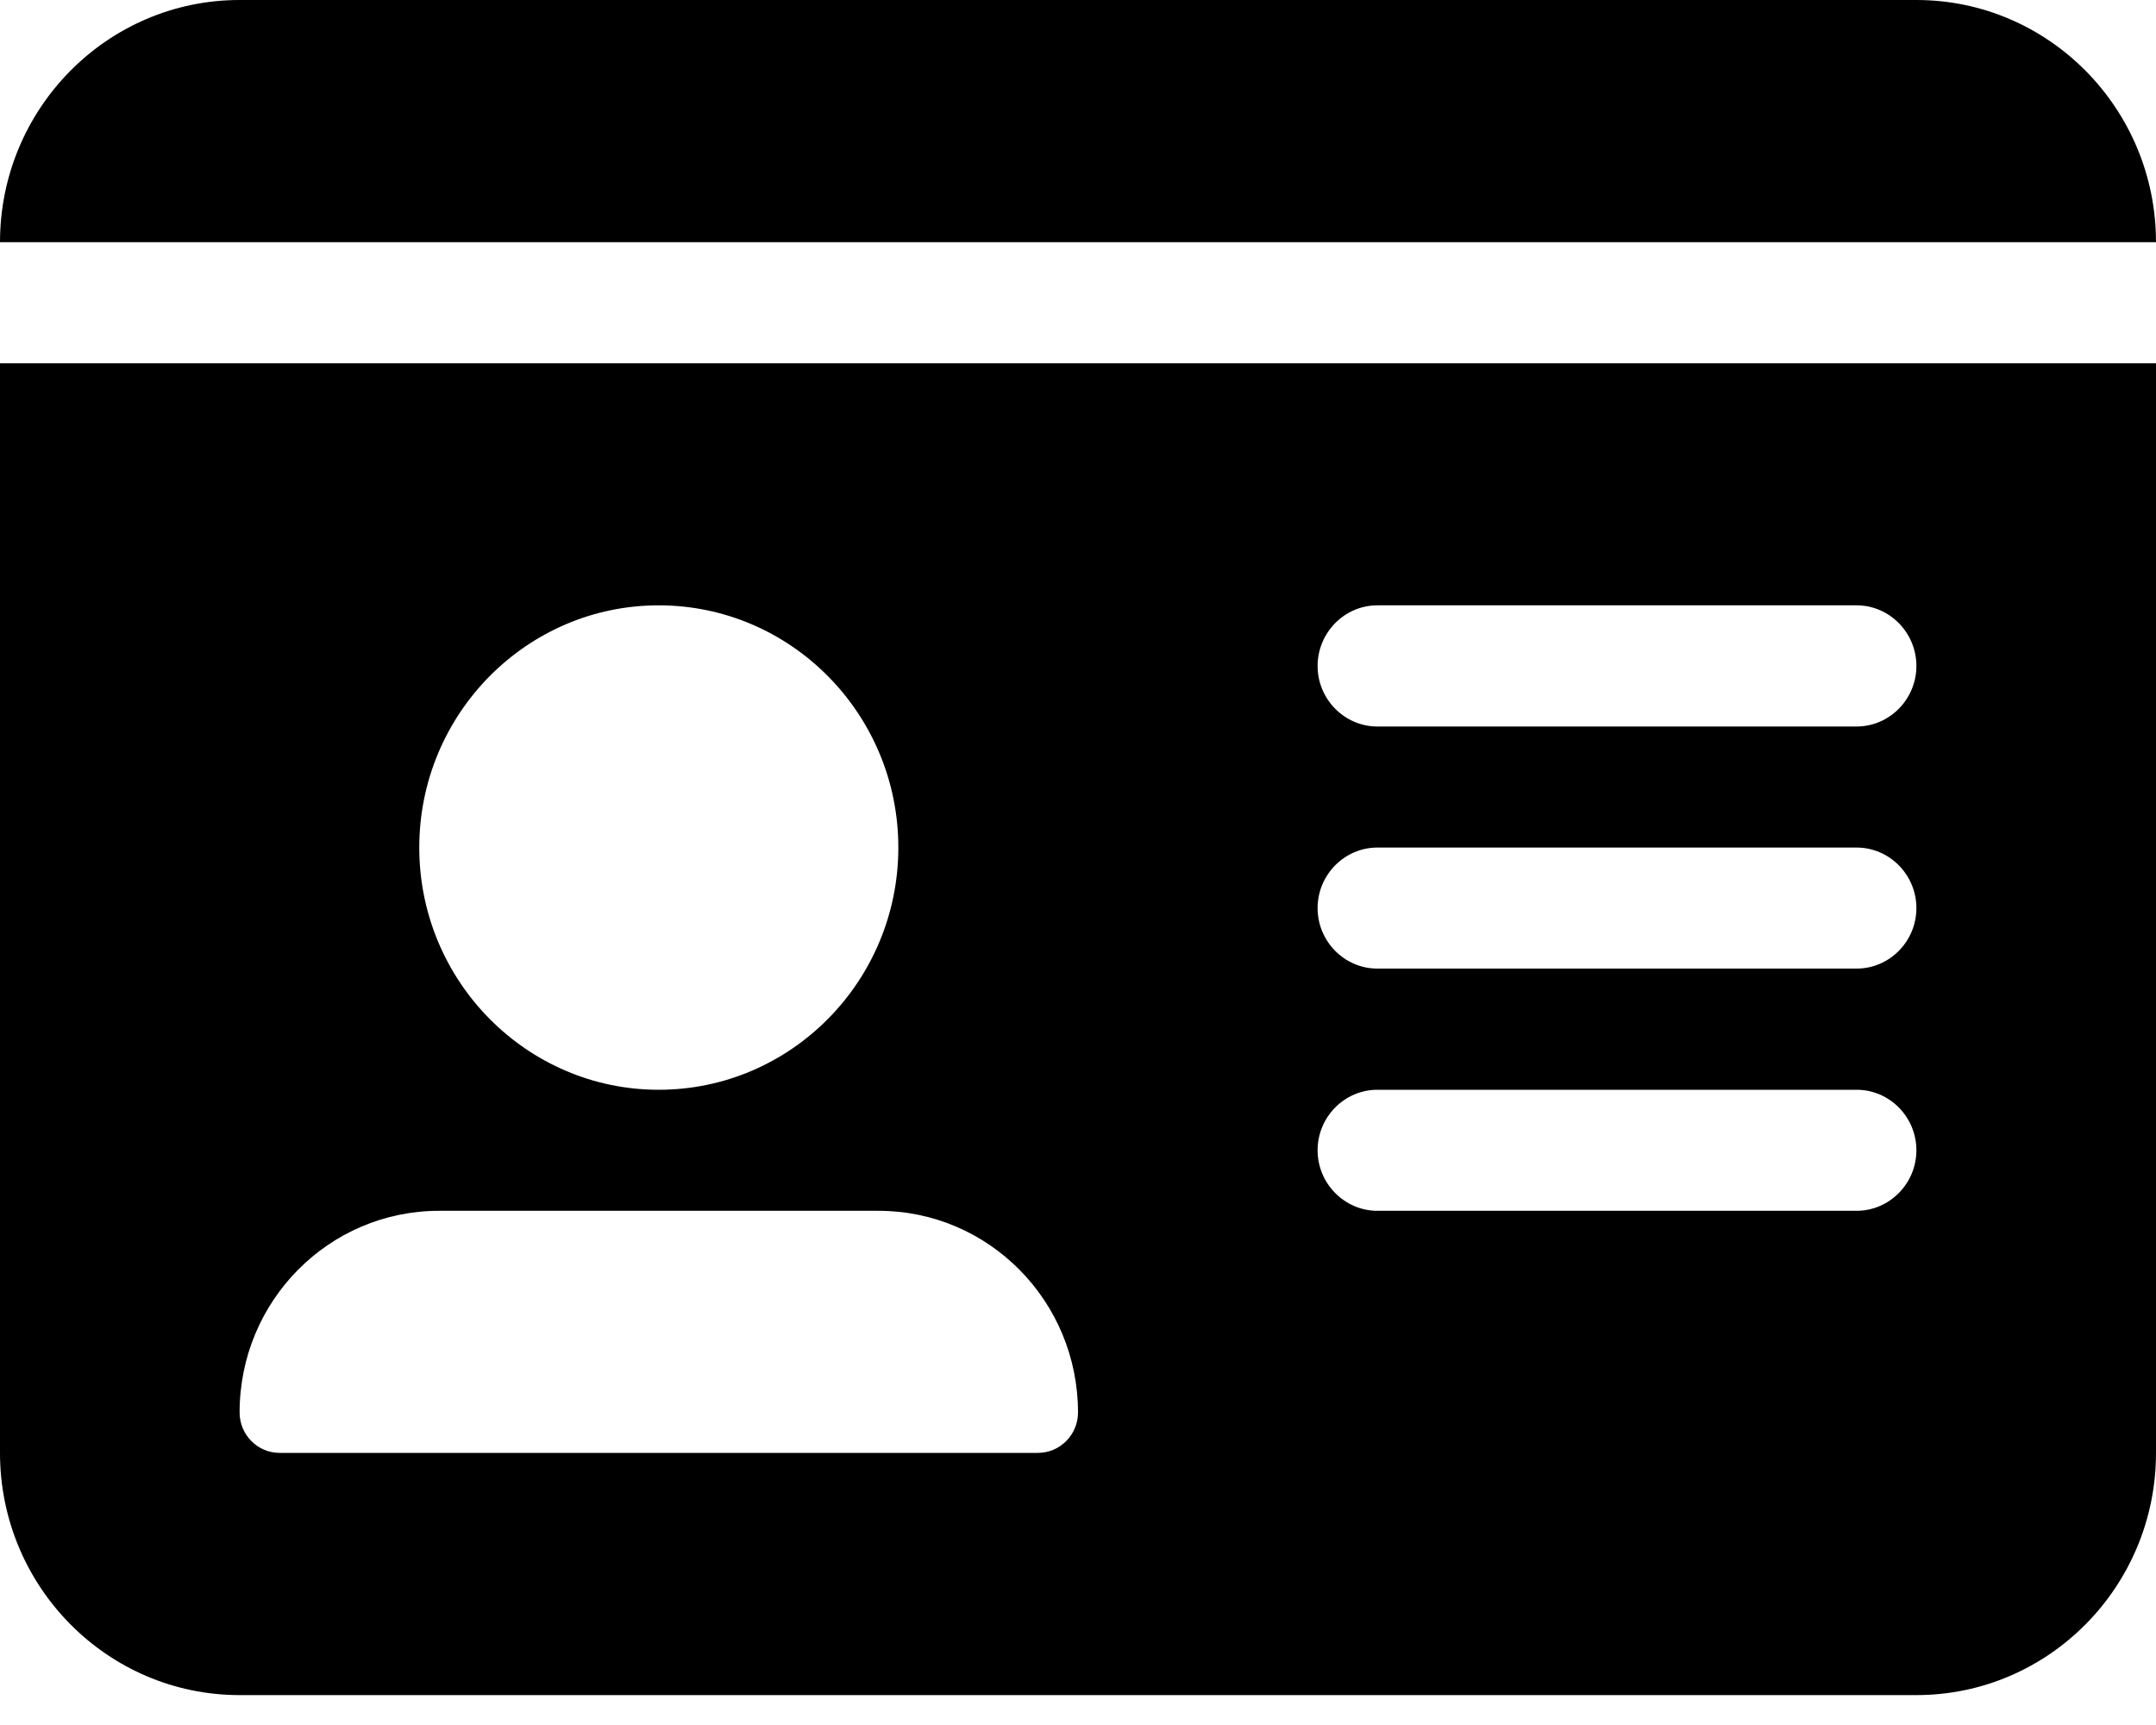 <svg width="15" height="12" viewBox="0 0 15 12" fill="none" xmlns="http://www.w3.org/2000/svg">
<path d="M0 1.685H15C15 0.755 14.253 0 13.333 0H1.667C0.747 0 0 0.755 0 1.685ZM0 2.527V10.107C0 11.037 0.747 11.792 1.667 11.792H13.333C14.253 11.792 15 11.037 15 10.107V2.527H0ZM1.667 9.826C1.667 9.049 2.289 8.423 3.055 8.423H6.112C6.88 8.423 7.5 9.052 7.5 9.826C7.5 9.981 7.375 10.107 7.221 10.107H1.945C1.792 10.107 1.667 9.981 1.667 9.826ZM4.583 7.581C3.664 7.581 2.917 6.825 2.917 5.896C2.917 4.967 3.664 4.211 4.583 4.211C5.503 4.211 6.25 4.967 6.25 5.896C6.25 6.825 5.503 7.581 4.583 7.581ZM9.167 4.633C9.167 4.401 9.354 4.211 9.583 4.211H12.917C13.146 4.211 13.333 4.401 13.333 4.633C13.333 4.864 13.146 5.054 12.917 5.054H9.583C9.354 5.054 9.167 4.864 9.167 4.633ZM9.167 6.317C9.167 6.086 9.354 5.896 9.583 5.896H12.917C13.146 5.896 13.333 6.086 13.333 6.317C13.333 6.549 13.146 6.738 12.917 6.738H9.583C9.354 6.738 9.167 6.549 9.167 6.317ZM9.167 8.002C9.167 7.77 9.354 7.581 9.583 7.581H12.917C13.146 7.581 13.333 7.77 13.333 8.002C13.333 8.233 13.146 8.423 12.917 8.423H9.583C9.354 8.423 9.167 8.233 9.167 8.002Z" fill="black"/>
</svg>

